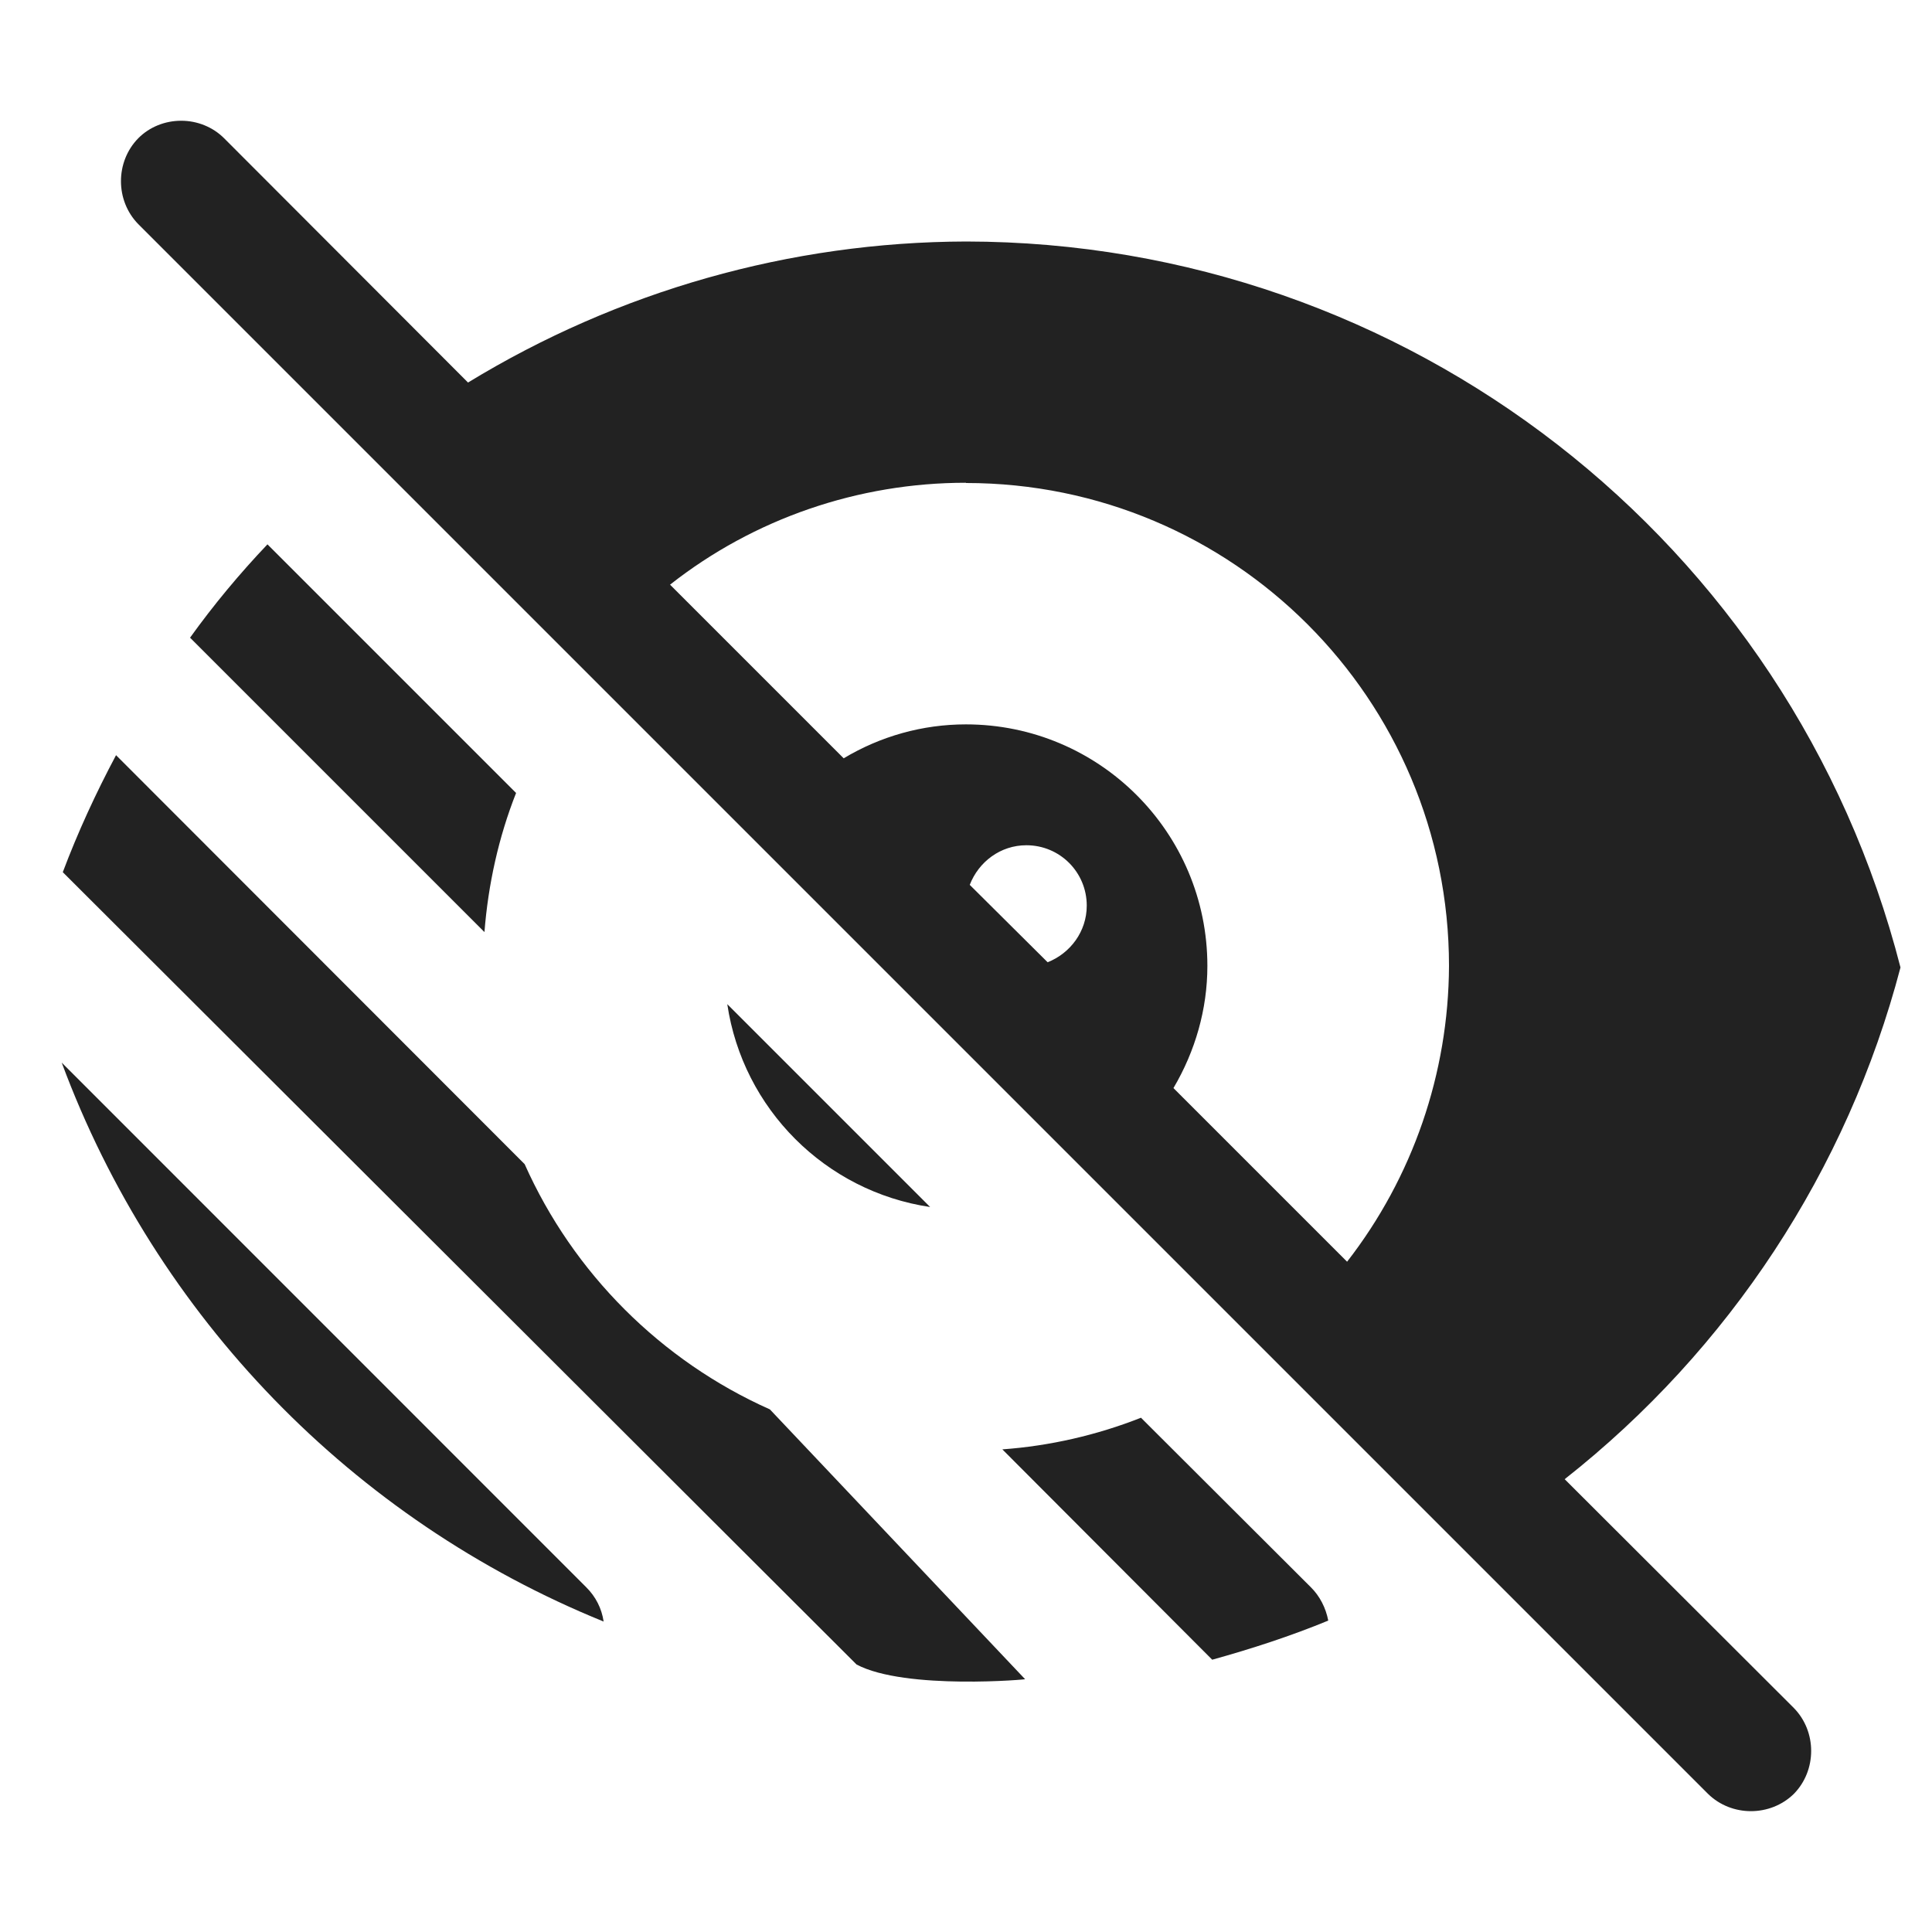<?xml version="1.0" encoding="UTF-8"?>
<svg height="16px" viewBox="0 0 16 16" width="16px" xmlns="http://www.w3.org/2000/svg">
    <path d="m 1.5 1 c -0.133 0 -0.262 0.051 -0.355 0.145 c -0.191 0.195 -0.191 0.516 0 0.711 l 13 13 c 0.195 0.191 0.516 0.191 0.711 0 c 0.191 -0.195 0.191 -0.516 0 -0.711 l -1.898 -1.895 c 1.363 -1.074 2.34 -2.559 2.781 -4.238 c -0.906 -3.535 -4.09 -6.008 -7.738 -6.012 c -1.457 0.004 -2.883 0.41 -4.125 1.168 l -2.02 -2.023 c -0.094 -0.094 -0.223 -0.145 -0.355 -0.145 z m 6.5 3 c 2.211 0 4 1.789 4 4 c -0.004 0.891 -0.301 1.75 -0.844 2.449 l -1.438 -1.438 c 0.18 -0.305 0.281 -0.652 0.281 -1.012 c 0 -1.105 -0.895 -2 -2 -2 c -0.359 0 -0.707 0.098 -1.012 0.281 l -1.438 -1.438 c 0.695 -0.547 1.559 -0.844 2.449 -0.844 z m -5.785 0.508 c -0.23 0.242 -0.445 0.5 -0.641 0.773 l 2.438 2.438 c 0.031 -0.395 0.117 -0.785 0.262 -1.152 z m -1.254 1.746 c -0.168 0.316 -0.316 0.637 -0.441 0.969 l 6.574 6.562 c 0.406 0.215 1.445 0.121 1.395 0.121 l -2.113 -2.234 c -0.902 -0.402 -1.629 -1.129 -2.031 -2.031 z m 7.539 0.746 c 0.277 0 0.5 0.223 0.5 0.5 c 0 0.215 -0.137 0.395 -0.324 0.469 l -0.645 -0.641 c 0.074 -0.191 0.254 -0.328 0.469 -0.328 z m -2.477 1.316 c 0.129 0.867 0.812 1.551 1.68 1.68 z m -5.512 0.484 c 0.781 2.105 2.41 3.785 4.488 4.629 c -0.016 -0.109 -0.066 -0.207 -0.145 -0.285 z m 8.938 2.941 c -0.367 0.145 -0.758 0.234 -1.148 0.262 l 1.738 1.742 c 0.324 -0.09 0.648 -0.195 0.961 -0.324 c -0.02 -0.105 -0.07 -0.203 -0.145 -0.277 z m 0 0" fill="#222222"/>
</svg>
